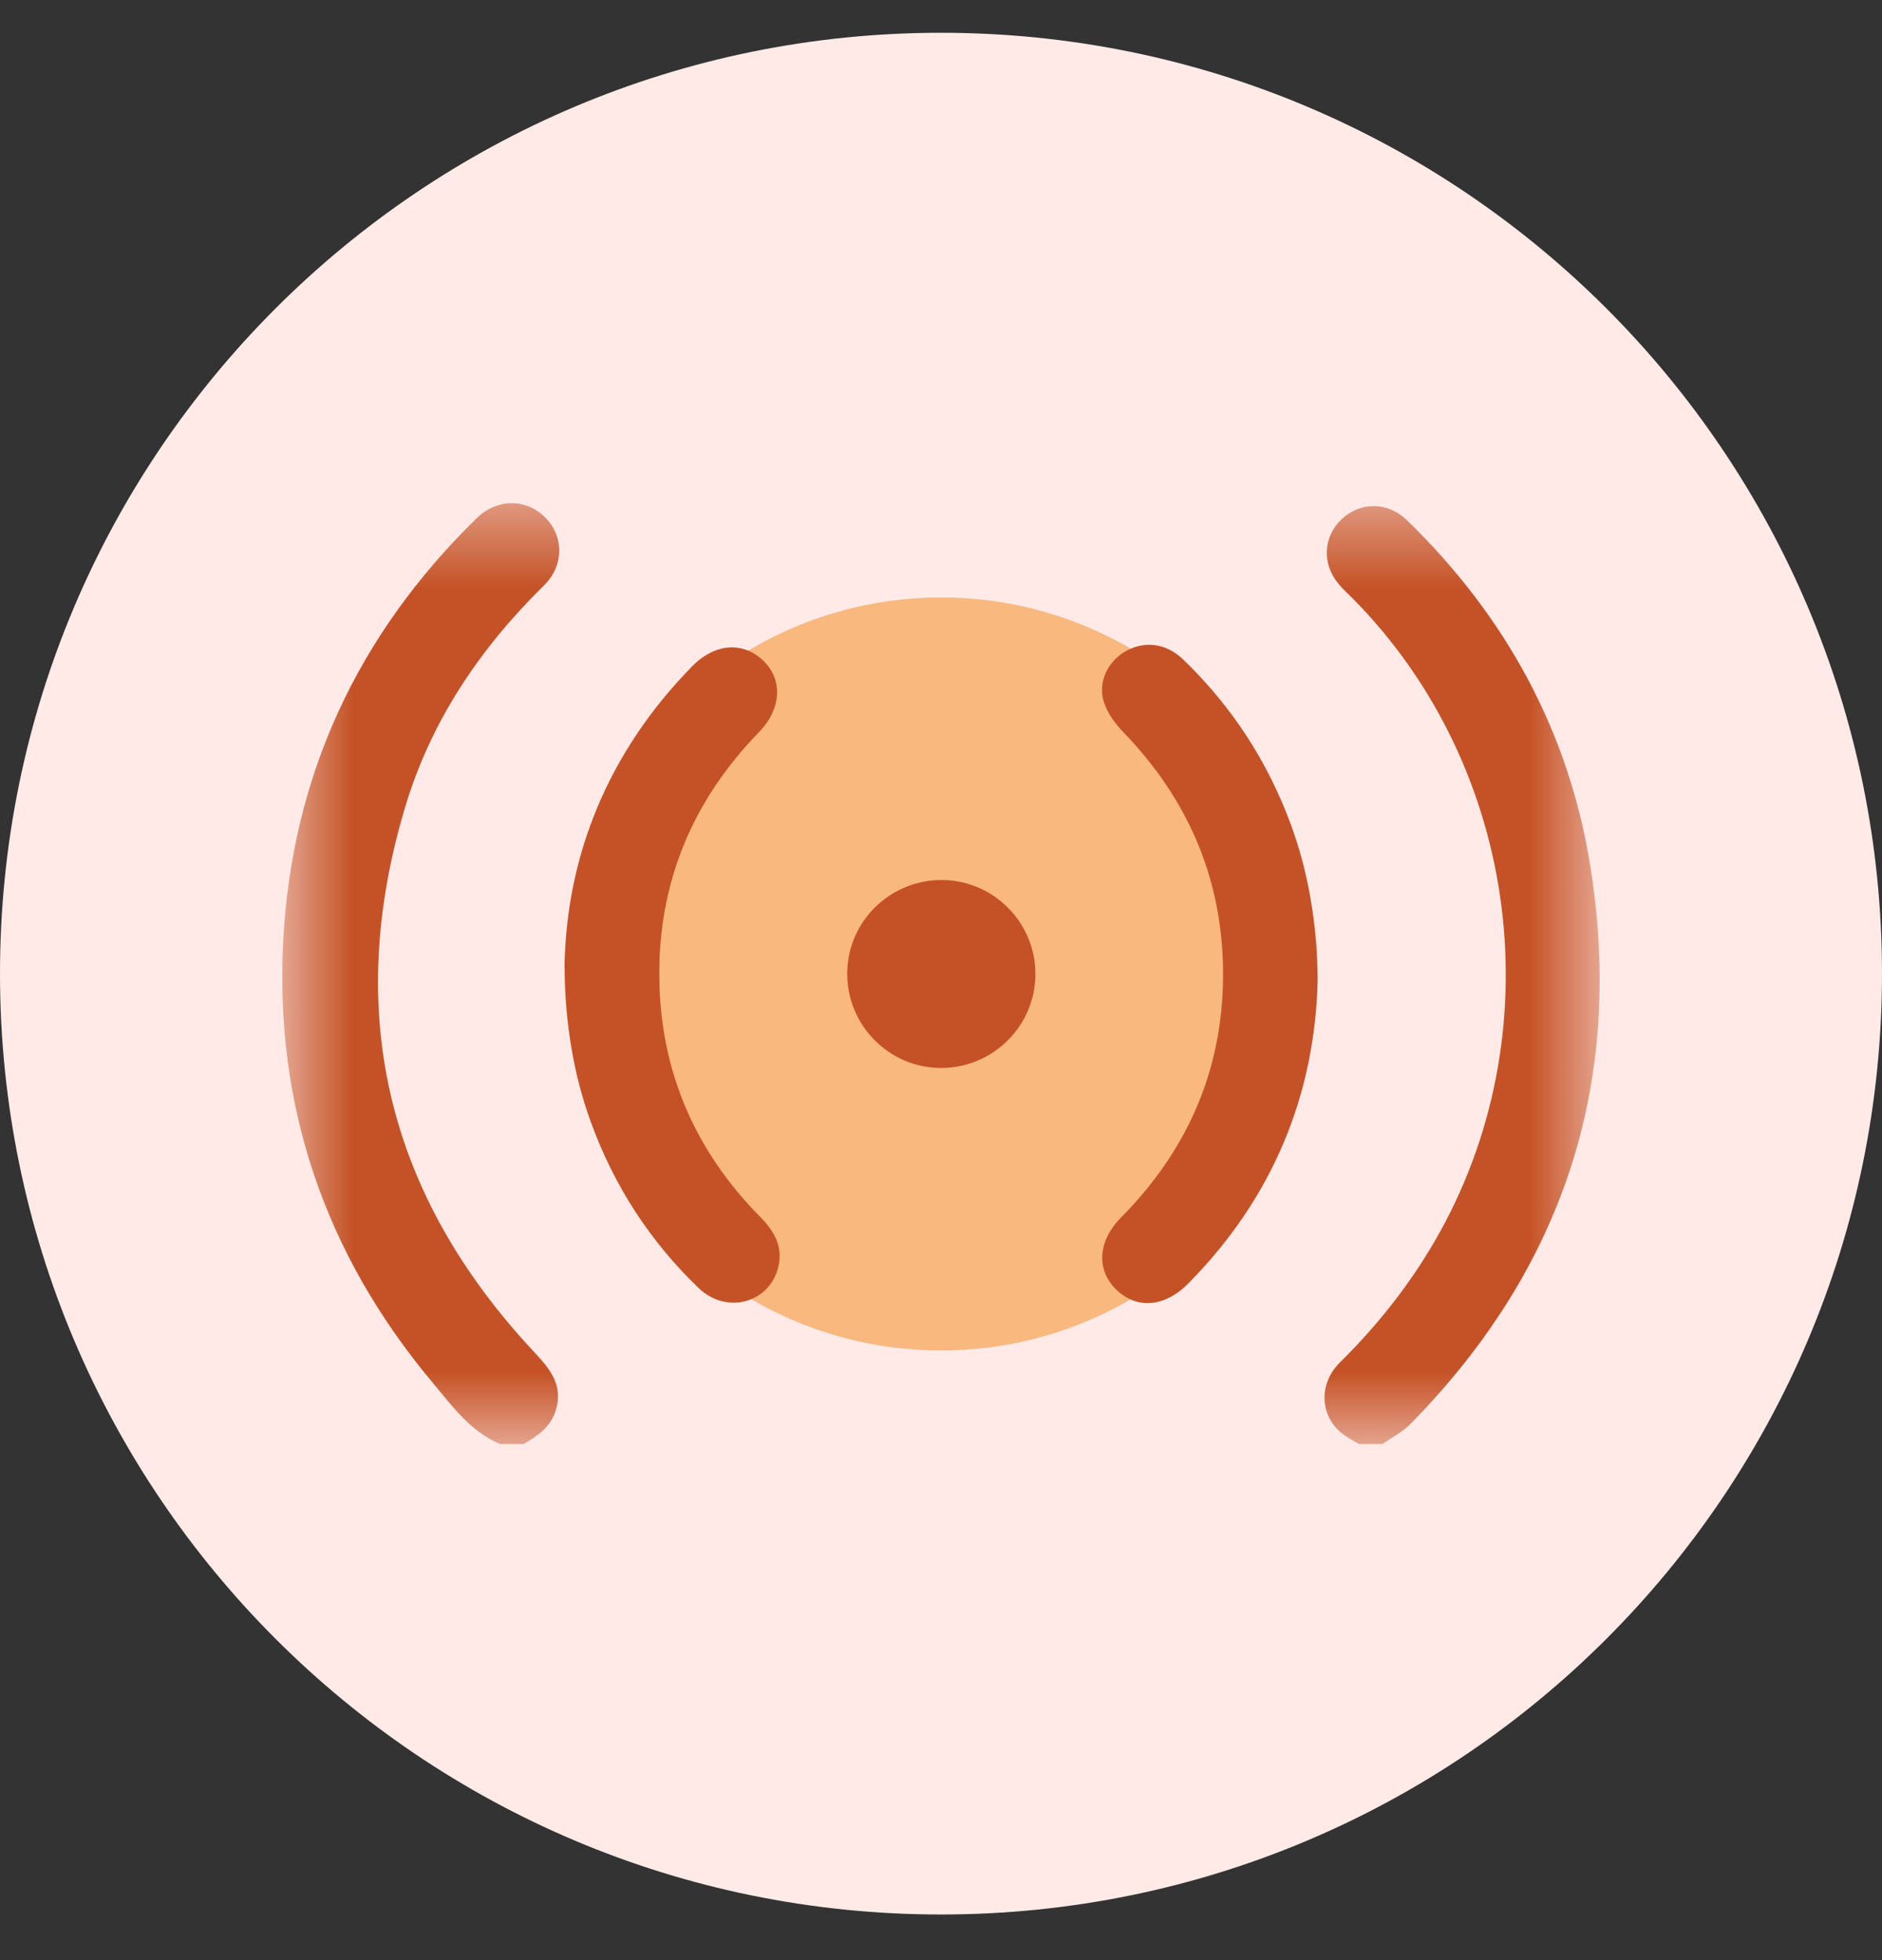 <svg width="24" height="25" viewBox="0 0 24 25" fill="none" xmlns="http://www.w3.org/2000/svg">
<rect x="0" y="0" width="24" height="25" fill="#333333" stroke="none"/>
<g id="Live">
<path id="Vector" d="M24 12.418C24 5.791 18.627 0.418 12 0.418C5.373 0.418 0 5.791 0 12.418C0 19.045 5.373 24.418 12 24.418C18.627 24.418 24 19.045 24 12.418Z" fill="#FFEAE7"/>
<g id="Clip path group">
<mask id="mask0_7250_97304" style="mask-type:luminance" maskUnits="userSpaceOnUse" x="3" y="6" width="18" height="13">
<g id="clip2_501_2575">
<path id="Vector_2" d="M20.4 6.418H3.6V18.418H20.4V6.418Z" fill="white"/>
</g>
</mask>
<g mask="url(#mask0_7250_97304)">
<g id="Group">
<path id="Vector_3" d="M12.002 17.224C14.653 17.224 16.803 15.074 16.803 12.422C16.803 9.771 14.653 7.621 12.002 7.621C9.35 7.621 7.2 9.771 7.2 12.422C7.2 15.074 9.35 17.224 12.002 17.224Z" fill="#F8B87E"/>
<path id="Vector_4" d="M6.377 18.418C5.997 18.257 5.764 17.93 5.515 17.632C4.153 16.006 3.503 14.125 3.611 12.011C3.72 9.896 4.561 8.094 6.077 6.611C6.337 6.356 6.708 6.356 6.95 6.597C7.193 6.84 7.197 7.211 6.936 7.468C6.125 8.265 5.502 9.186 5.172 10.276C4.38 12.901 4.929 15.226 6.801 17.232C7.006 17.452 7.188 17.659 7.088 17.987C7.023 18.201 6.855 18.314 6.677 18.418H6.377Z" fill="#C55226"/>
<path id="Vector_5" d="M17.33 18.418C17.263 18.377 17.191 18.34 17.128 18.293C16.831 18.07 16.807 17.653 17.089 17.375C17.554 16.916 17.957 16.41 18.287 15.846C19.823 13.217 19.392 9.796 17.25 7.633C17.188 7.571 17.123 7.512 17.068 7.445C16.853 7.186 16.874 6.84 17.113 6.618C17.352 6.397 17.7 6.4 17.941 6.634C19.203 7.86 20.013 9.338 20.285 11.075C20.715 13.813 19.933 16.18 17.989 18.159C17.887 18.263 17.751 18.332 17.63 18.418H17.33Z" fill="#C55226"/>
<path id="Vector_6" d="M16.803 12.495C16.772 13.952 16.236 15.277 15.151 16.372C14.848 16.678 14.485 16.701 14.226 16.439C13.976 16.187 14.004 15.823 14.296 15.528C15.176 14.641 15.622 13.571 15.596 12.325C15.572 11.171 15.136 10.18 14.333 9.347C14.224 9.235 14.12 9.094 14.075 8.948C13.997 8.688 14.135 8.425 14.367 8.299C14.608 8.169 14.877 8.207 15.09 8.413C15.711 9.012 16.17 9.718 16.466 10.528C16.688 11.138 16.793 11.769 16.803 12.495Z" fill="#C55226"/>
<path id="Vector_7" d="M7.2 12.301C7.228 10.905 7.756 9.591 8.825 8.5C9.116 8.203 9.474 8.177 9.734 8.427C9.988 8.671 9.964 9.045 9.679 9.338C8.824 10.217 8.388 11.271 8.408 12.496C8.427 13.671 8.865 14.681 9.692 15.518C9.87 15.698 9.986 15.893 9.927 16.151C9.82 16.618 9.267 16.771 8.91 16.429C8.288 15.832 7.831 15.125 7.536 14.314C7.314 13.704 7.207 13.075 7.2 12.301Z" fill="#C55226"/>
<path id="Vector_8" d="M10.804 12.406C10.811 11.746 11.36 11.214 12.025 11.224C12.678 11.233 13.208 11.775 13.204 12.429C13.2 13.091 12.656 13.626 11.992 13.621C11.332 13.617 10.797 13.07 10.804 12.406Z" fill="#C55226"/>
</g>
</g>
</g>
</g>
</svg>
